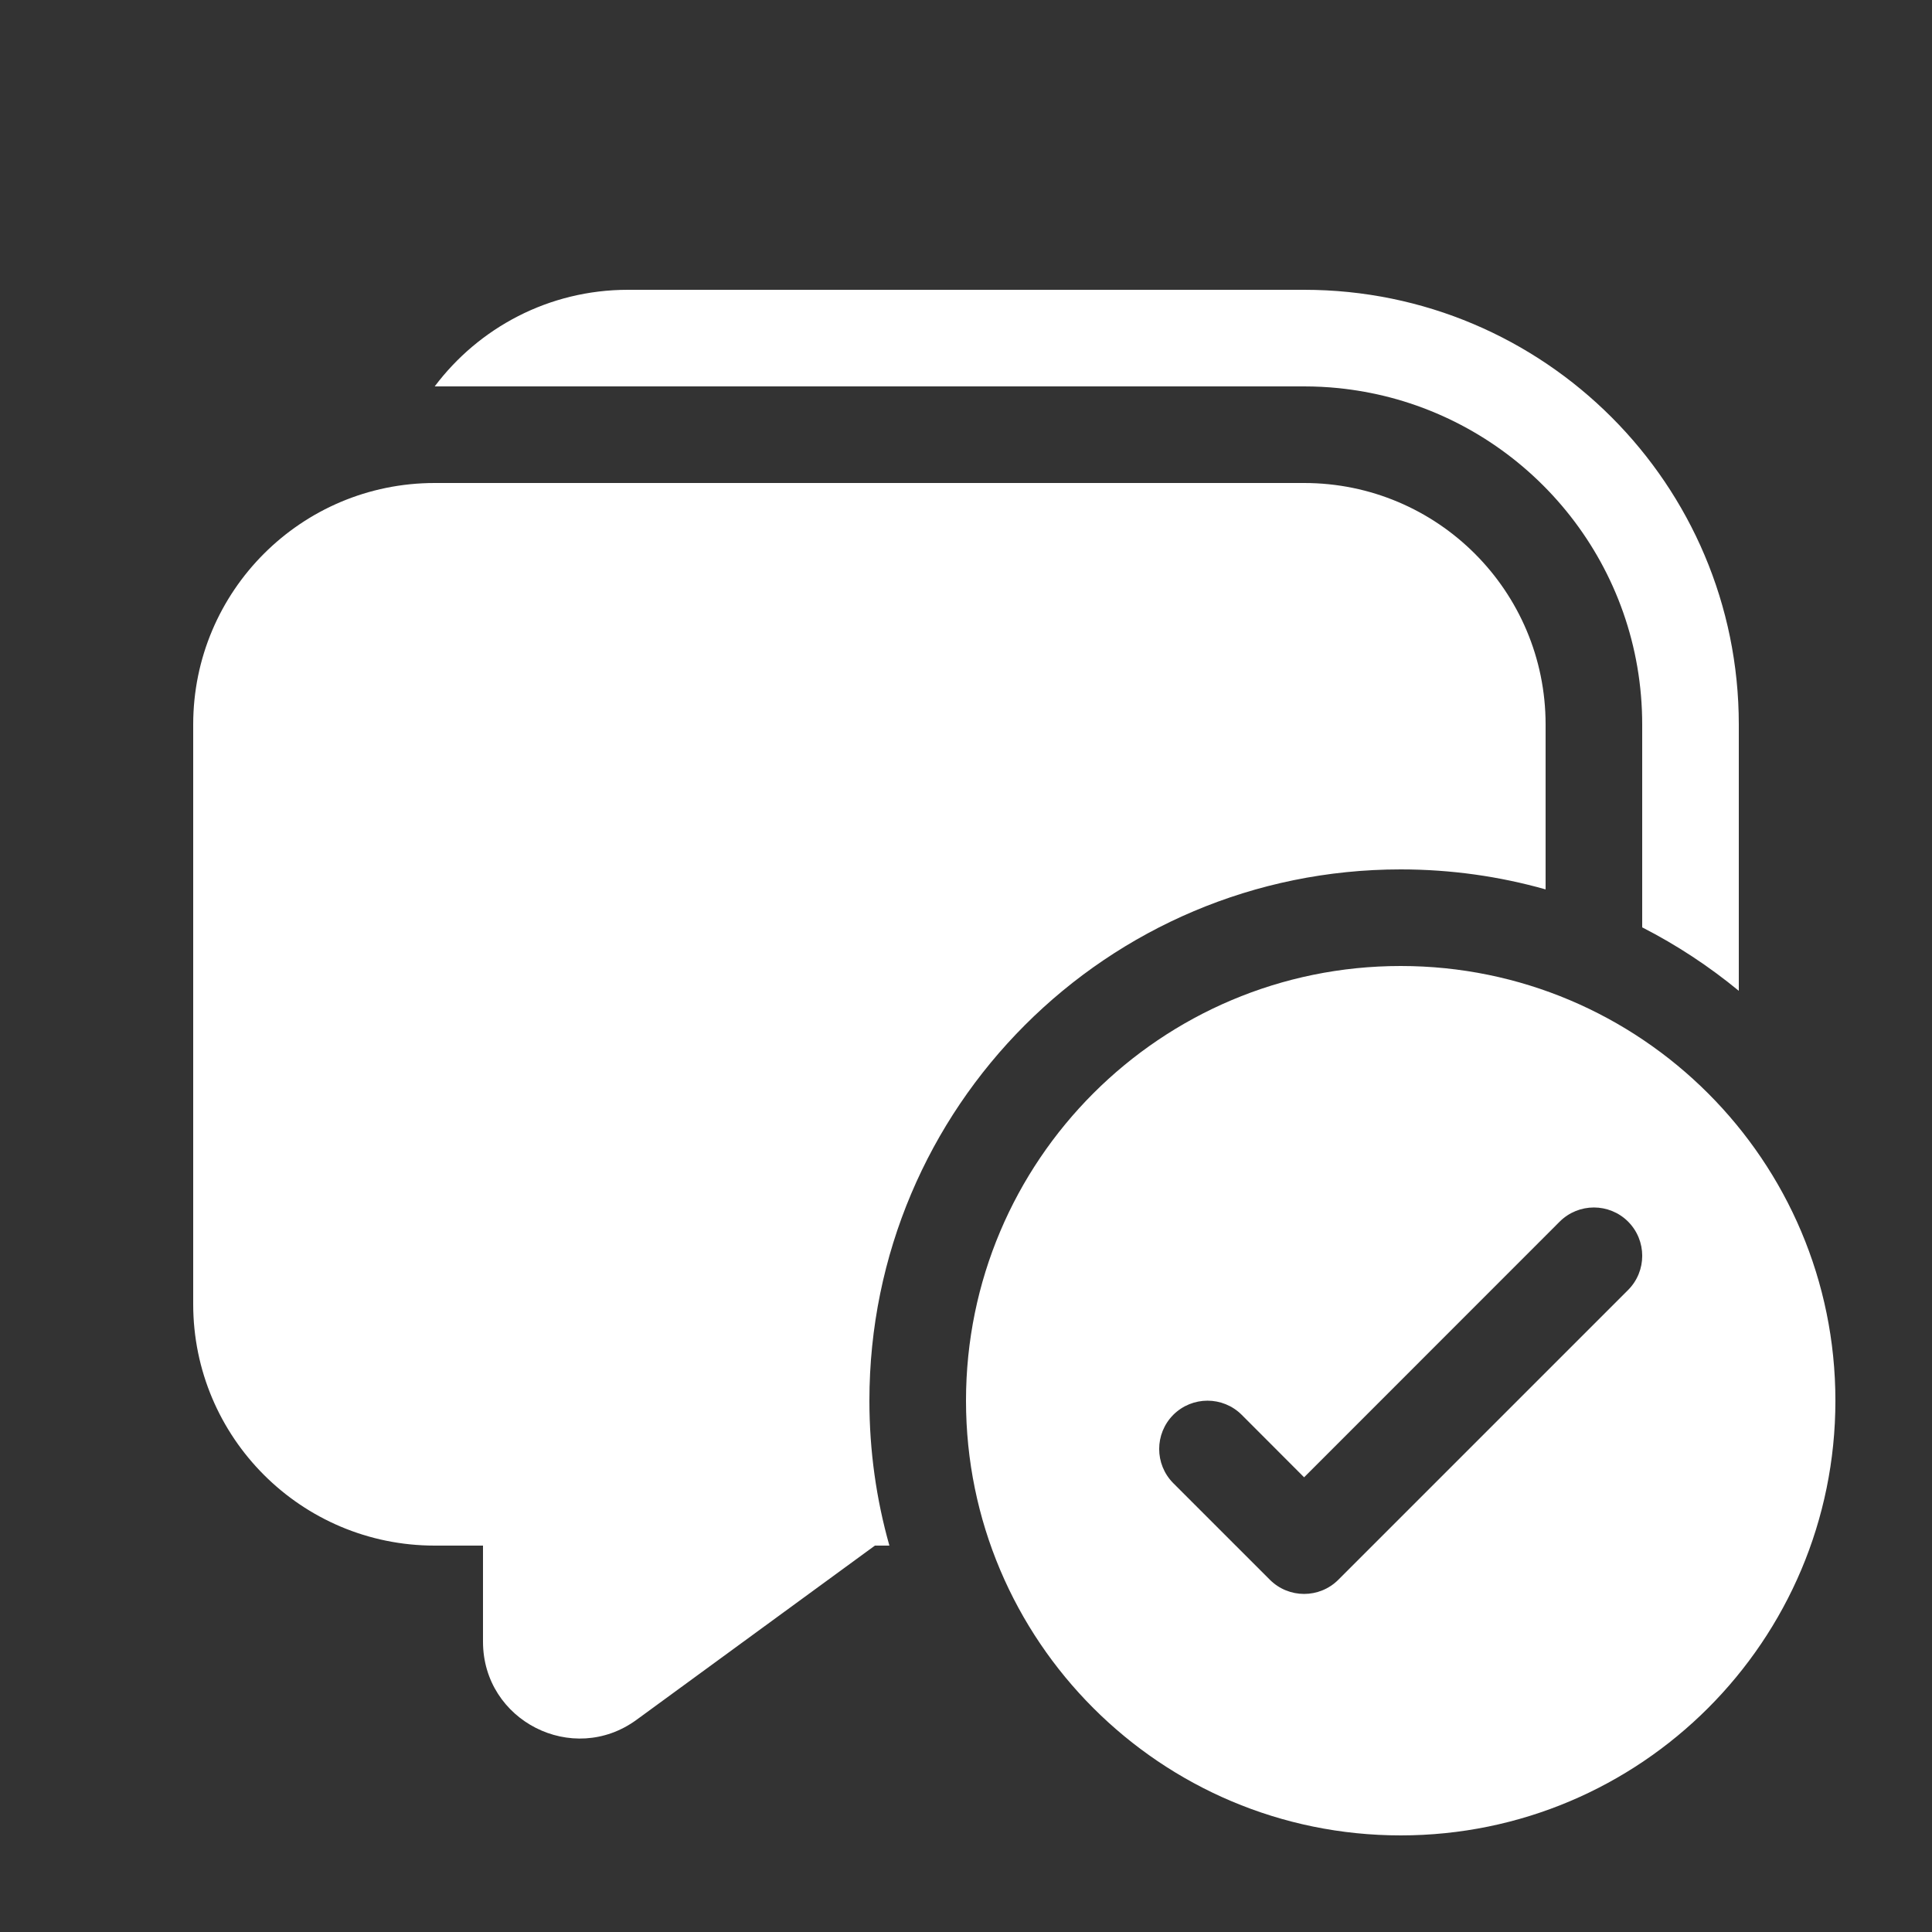 <svg width="20" height="20" viewBox="0 0 20 20" fill="none" xmlns="http://www.w3.org/2000/svg">
<rect x="0" y="0" width="20" height="20" fill="#333333" stroke="none"/>
<path d="M17 7.5C17 5.874 15.892 4.508 14.389 4.114C14.217 4.069 14.04 4.037 13.858 4.018C13.74 4.006 13.621 4 13.5 4H4.5C4.956 3.393 5.682 3 6.5 3H13.5C15.985 3 18 5.015 18 7.5V10.257C17.693 10.004 17.358 9.783 17 9.6V7.5ZM9.057 16H9.207C9.072 15.523 9 15.02 9 14.5C9 11.462 11.462 9 14.5 9C15.02 9 15.523 9.072 16 9.207V7.5C16 6.119 14.881 5 13.5 5H4.5C3.119 5 2 6.119 2 7.5V13.5C2 14.881 3.119 16 4.5 16H5V16.995C5 17.814 5.929 18.286 6.59 17.803L9.057 16ZM19 14.5C19 16.985 16.985 19 14.5 19C12.015 19 10 16.985 10 14.5C10 12.015 12.015 10 14.5 10C16.985 10 19 12.015 19 14.5ZM16.854 12.646C16.658 12.451 16.342 12.451 16.146 12.646L13.5 15.293L12.854 14.646C12.658 14.451 12.342 14.451 12.146 14.646C11.951 14.842 11.951 15.158 12.146 15.354L13.146 16.354C13.342 16.549 13.658 16.549 13.854 16.354L16.854 13.354C17.049 13.158 17.049 12.842 16.854 12.646Z" fill="#ffffff"/>
</svg>

